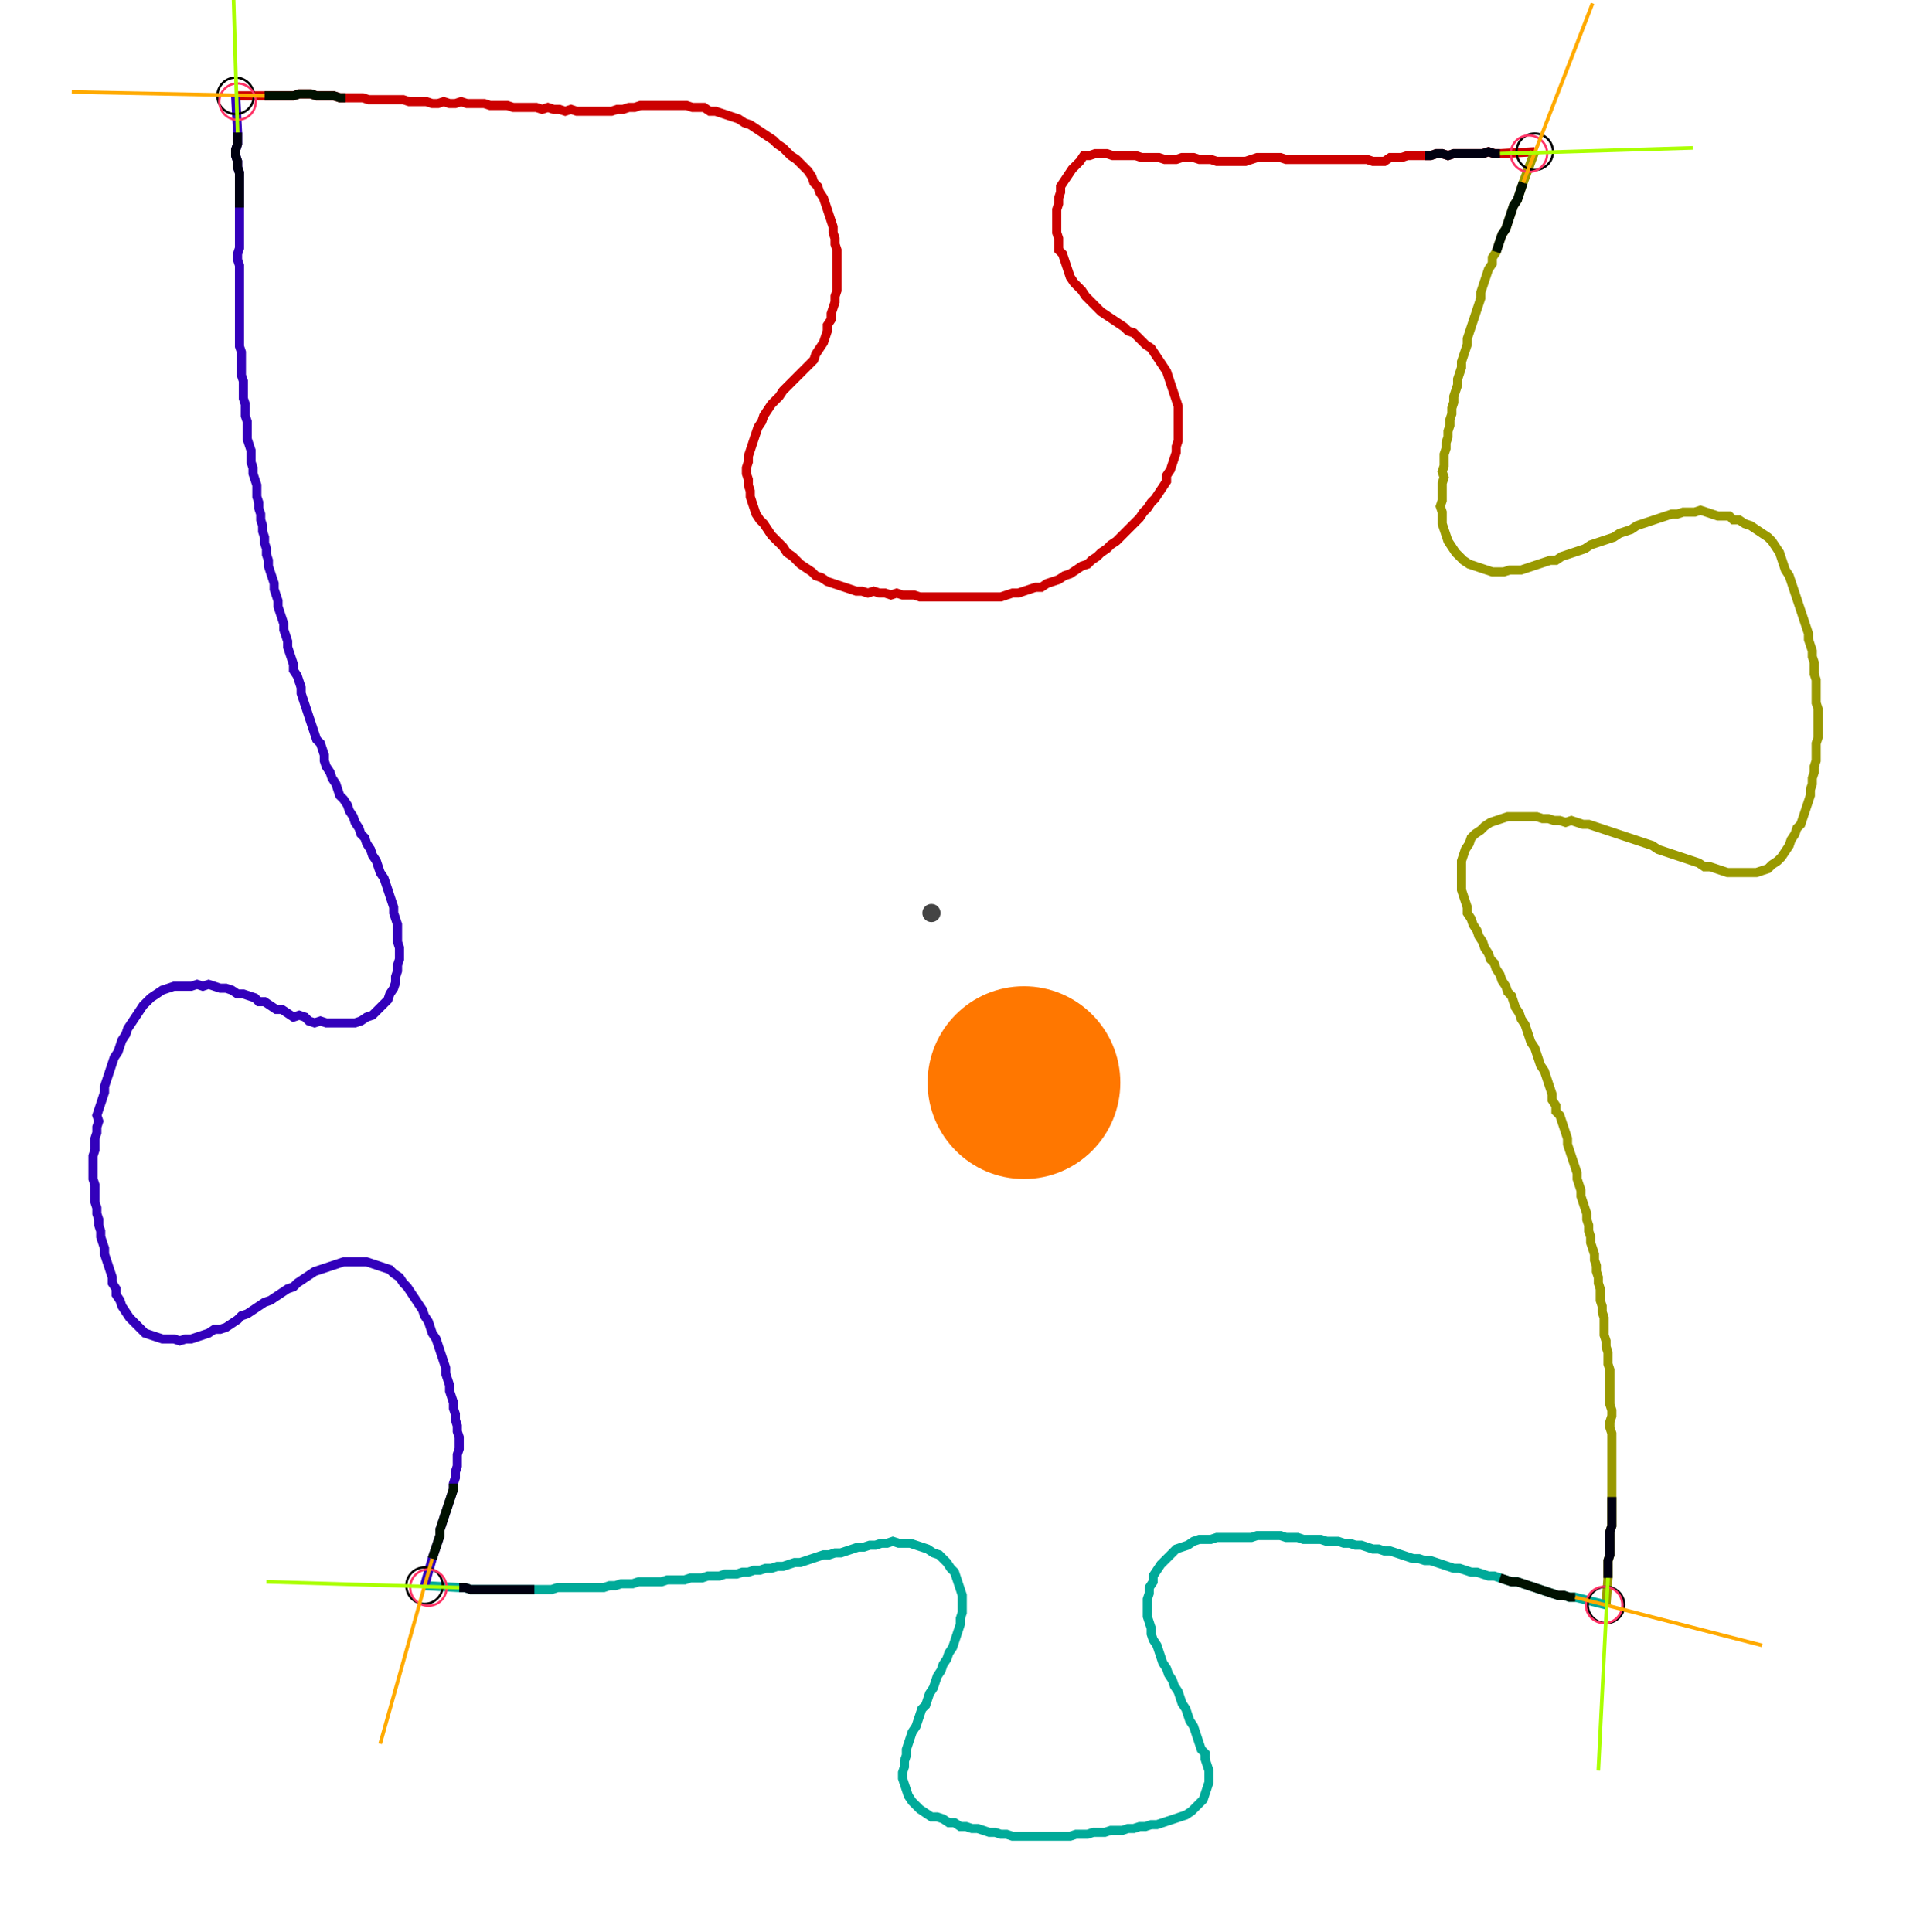 <?xml version="1.0" encoding="UTF-8" standalone="no"?><svg width="570.159" height="575.873" viewBox="-10 -10 210.053 211.958" xmlns="http://www.w3.org/2000/svg" xmlns:xlink="http://www.w3.org/1999/xlink"><polyline points="15.873,0.423 19.048,0.423 19.683,0.423 20.317,0.423 20.952,0.423 21.587,0.423 22.222,0.423 22.857,0.212 23.492,0.212 24.127,0.212 24.762,0.423 25.397,0.423 26.032,0.423 26.667,0.423 27.302,0.635 27.937,0.635 28.571,0.635 29.206,0.635 29.841,0.635 30.476,0.847 31.111,0.847 31.746,0.847 32.381,0.847 33.016,0.847 33.651,0.847 34.286,0.847 34.921,1.058 35.556,1.058 36.19,1.058 36.825,1.058 37.46,1.27 38.095,1.27 38.73,1.058 39.365,1.27 40.0,1.27 40.635,1.058 41.27,1.27 41.905,1.27 42.54,1.27 43.175,1.27 43.81,1.481 44.444,1.481 45.079,1.481 45.714,1.481 46.349,1.693 46.984,1.693 47.619,1.693 48.254,1.693 48.889,1.693 49.524,1.905 50.159,1.693 50.794,1.905 51.429,1.905 52.063,2.116 52.698,1.905 53.333,2.116 53.968,2.116 54.603,2.116 55.238,2.116 55.873,2.116 56.508,2.116 57.143,2.116 57.778,1.905 58.413,1.905 59.048,1.693 59.683,1.693 60.317,1.481 60.952,1.481 61.587,1.481 62.222,1.481 62.857,1.481 63.492,1.481 64.127,1.481 64.762,1.481 65.397,1.481 66.032,1.693 66.667,1.693 67.302,1.693 67.937,2.116 68.571,2.116 69.206,2.328 69.841,2.54 70.476,2.751 71.111,2.963 71.746,3.386 72.381,3.598 73.016,4.021 73.651,4.444 74.286,4.868 74.921,5.291 75.344,5.714 75.979,6.138 76.402,6.561 76.825,6.984 77.46,7.407 77.884,7.831 78.307,8.254 78.73,8.677 79.153,9.312 79.365,9.947 79.788,10.37 80.0,11.005 80.423,11.64 80.635,12.275 80.847,12.91 81.058,13.545 81.27,14.18 81.481,14.815 81.481,15.45 81.693,16.085 81.693,16.72 81.905,17.354 81.905,17.989 81.905,18.624 81.905,19.259 81.905,19.894 81.905,20.529 81.905,21.164 81.905,21.799 81.693,22.434 81.693,23.069 81.481,23.704 81.27,24.339 81.27,24.974 80.847,25.608 80.847,26.243 80.635,26.878 80.423,27.513 80.0,28.148 79.577,28.783 79.365,29.418 78.942,29.841 78.519,30.265 78.095,30.688 77.672,31.111 77.249,31.534 76.825,31.958 76.402,32.381 75.979,32.804 75.556,33.439 75.132,33.862 74.709,34.286 74.286,34.921 73.862,35.556 73.651,36.19 73.228,36.825 73.016,37.46 72.804,38.095 72.593,38.73 72.381,39.365 72.169,40.0 72.169,40.635 71.958,41.27 71.958,41.905 72.169,42.54 72.169,43.175 72.381,43.81 72.381,44.444 72.593,45.079 72.804,45.714 73.016,46.349 73.439,46.984 73.862,47.407 74.286,48.042 74.709,48.677 75.132,49.101 75.556,49.524 75.979,49.947 76.402,50.582 77.037,51.005 77.46,51.429 77.884,51.852 78.519,52.275 79.153,52.698 79.577,53.122 80.212,53.333 80.847,53.757 81.481,53.968 82.116,54.18 82.751,54.392 83.386,54.603 84.021,54.815 84.656,54.815 85.291,55.026 85.926,54.815 86.561,55.026 87.196,55.026 87.831,55.238 88.466,55.026 89.101,55.238 89.735,55.238 90.37,55.238 91.005,55.45 91.64,55.45 92.275,55.45 92.91,55.45 93.545,55.45 94.18,55.45 94.815,55.45 95.45,55.45 96.085,55.45 96.72,55.45 97.354,55.45 97.989,55.45 98.624,55.45 99.259,55.45 99.894,55.45 100.529,55.238 101.164,55.026 101.799,55.026 102.434,54.815 103.069,54.603 103.704,54.392 104.339,54.392 104.974,53.968 105.608,53.757 106.243,53.545 106.878,53.122 107.513,52.91 108.148,52.487 108.783,52.063 109.418,51.852 109.841,51.429 110.476,51.005 110.899,50.582 111.534,50.159 111.958,49.735 112.593,49.312 113.016,48.889 113.439,48.466 113.862,48.042 114.286,47.619 114.709,47.196 115.132,46.772 115.556,46.138 115.979,45.714 116.402,45.079 116.825,44.656 117.249,44.021 117.672,43.386 118.095,42.751 118.095,42.116 118.519,41.481 118.73,40.847 118.942,40.212 119.153,39.577 119.153,38.942 119.365,38.307 119.365,37.672 119.365,37.037 119.365,36.402 119.365,35.767 119.365,35.132 119.365,34.497 119.153,33.862 118.942,33.228 118.73,32.593 118.519,31.958 118.307,31.323 118.095,30.688 117.672,30.053 117.249,29.418 116.825,28.783 116.402,28.148 115.767,27.725 115.344,27.302 114.921,26.878 114.497,26.455 113.862,26.243 113.439,25.82 112.804,25.397 112.169,24.974 111.534,24.55 110.899,24.127 110.476,23.704 110.053,23.28 109.63,22.857 109.206,22.434 108.783,21.799 108.36,21.376 107.937,20.952 107.513,20.317 107.302,19.683 107.09,19.048 106.878,18.413 106.667,17.778 106.243,17.354 106.243,16.72 106.243,16.085 106.032,15.45 106.032,14.815 106.032,14.18 106.032,13.545 106.032,12.91 106.243,12.275 106.243,11.64 106.455,11.005 106.455,10.37 106.878,9.735 107.302,9.101 107.725,8.466 108.148,8.042 108.571,7.619 108.995,6.984 109.63,6.984 110.265,6.772 110.899,6.772 111.534,6.772 112.169,6.984 112.804,6.984 113.439,6.984 114.074,6.984 114.709,6.984 115.344,7.196 115.979,7.196 116.614,7.196 117.249,7.196 117.884,7.407 118.519,7.407 119.153,7.407 119.788,7.196 120.423,7.196 121.058,7.196 121.693,7.407 122.328,7.407 122.963,7.407 123.598,7.619 124.233,7.619 124.868,7.619 125.503,7.619 126.138,7.619 126.772,7.619 127.407,7.407 128.042,7.196 128.677,7.196 129.312,7.196 129.947,7.196 130.582,7.196 131.217,7.407 131.852,7.407 132.487,7.407 133.122,7.407 133.757,7.407 134.392,7.407 135.026,7.407 135.661,7.407 136.296,7.407 136.931,7.407 137.566,7.407 138.201,7.407 138.836,7.407 139.471,7.407 140.106,7.407 140.741,7.619 141.376,7.619 142.011,7.619 142.646,7.196 143.28,7.196 143.915,7.196 144.55,6.984 145.185,6.984 145.82,6.984 146.455,6.984 147.09,6.984 147.725,6.772 148.36,6.772 148.995,6.984 149.63,6.772 150.265,6.772 150.899,6.772 151.534,6.772 152.169,6.772 152.804,6.772 153.439,6.561 154.074,6.772 154.709,6.772 158.519,6.561" style="fill:none; stroke:#cc0000; stroke-width:1.0"  /><polyline points="158.519,6.561 157.249,9.947 157.037,10.582 156.825,11.217 156.614,11.852 156.19,12.487 155.979,13.122 155.767,13.757 155.556,14.392 155.344,15.026 154.921,15.661 154.709,16.296 154.497,16.931 154.286,17.566 153.862,18.201 153.862,18.836 153.439,19.471 153.228,20.106 153.016,20.741 152.804,21.376 152.593,22.011 152.593,22.646 152.381,23.28 152.169,23.915 151.958,24.55 151.746,25.185 151.534,25.82 151.323,26.455 151.111,27.09 151.111,27.725 150.899,28.36 150.688,28.995 150.476,29.63 150.476,30.265 150.265,30.899 150.053,31.534 150.053,32.169 149.841,32.804 149.63,33.439 149.63,34.074 149.418,34.709 149.418,35.344 149.206,35.979 149.206,36.614 148.995,37.249 148.995,37.884 148.783,38.519 148.783,39.153 148.571,39.788 148.571,40.423 148.571,41.058 148.36,41.693 148.571,42.328 148.36,42.963 148.36,43.598 148.36,44.233 148.36,44.868 148.148,45.503 148.36,46.138 148.36,46.772 148.36,47.407 148.571,48.042 148.783,48.677 148.995,49.312 149.418,49.947 149.841,50.582 150.265,51.005 150.688,51.429 151.323,51.852 151.958,52.063 152.593,52.275 153.228,52.487 153.862,52.698 154.497,52.698 155.132,52.698 155.767,52.487 156.402,52.487 157.037,52.487 157.672,52.275 158.307,52.063 158.942,51.852 159.577,51.64 160.212,51.429 160.847,51.429 161.481,51.005 162.116,50.794 162.751,50.582 163.386,50.37 164.021,50.159 164.656,49.735 165.291,49.524 165.926,49.312 166.561,49.101 167.196,48.889 167.831,48.466 168.466,48.254 169.101,48.042 169.735,47.619 170.37,47.407 171.005,47.196 171.64,46.984 172.275,46.772 172.91,46.561 173.545,46.349 174.18,46.349 174.815,46.138 175.45,46.138 176.085,46.138 176.72,45.926 177.354,46.138 177.989,46.349 178.624,46.561 179.259,46.561 179.894,46.561 180.317,46.984 180.952,46.984 181.587,47.407 182.222,47.619 182.857,48.042 183.492,48.466 184.127,48.889 184.55,49.312 184.974,49.947 185.397,50.582 185.608,51.217 185.82,51.852 186.032,52.487 186.455,53.122 186.667,53.757 186.878,54.392 187.09,55.026 187.302,55.661 187.513,56.296 187.725,56.931 187.937,57.566 188.148,58.201 188.36,58.836 188.571,59.471 188.571,60.106 188.783,60.741 188.995,61.376 188.995,62.011 189.206,62.646 189.206,63.28 189.206,63.915 189.418,64.55 189.418,65.185 189.418,65.82 189.418,66.455 189.418,67.09 189.63,67.725 189.63,68.36 189.63,68.995 189.63,69.63 189.63,70.265 189.63,70.899 189.418,71.534 189.418,72.169 189.418,72.804 189.418,73.439 189.206,74.074 189.206,74.709 188.995,75.344 188.995,75.979 188.783,76.614 188.783,77.249 188.571,77.884 188.36,78.519 188.148,79.153 187.937,79.788 187.725,80.423 187.302,80.847 187.09,81.481 186.667,82.116 186.455,82.751 186.032,83.386 185.608,84.021 185.185,84.444 184.55,84.868 184.127,85.291 183.492,85.503 182.857,85.714 182.222,85.714 181.587,85.714 180.952,85.714 180.317,85.714 179.683,85.714 179.048,85.503 178.413,85.291 177.778,85.079 177.143,85.079 176.508,84.656 175.873,84.444 175.238,84.233 174.603,84.021 173.968,83.81 173.333,83.598 172.698,83.386 172.063,83.175 171.429,82.751 170.794,82.54 170.159,82.328 169.524,82.116 168.889,81.905 168.254,81.693 167.619,81.481 166.984,81.27 166.349,81.058 165.714,80.847 165.079,80.635 164.444,80.423 163.81,80.423 163.175,80.212 162.54,80.0 161.905,80.212 161.27,80.0 160.635,80.0 160.0,79.788 159.365,79.788 158.73,79.577 158.095,79.577 157.46,79.577 156.825,79.577 156.19,79.577 155.556,79.577 154.921,79.788 154.286,80.0 153.651,80.212 153.016,80.635 152.593,81.058 151.958,81.481 151.534,81.905 151.323,82.54 150.899,83.175 150.688,83.81 150.476,84.444 150.476,85.079 150.476,85.714 150.476,86.349 150.476,86.984 150.476,87.619 150.688,88.254 150.899,88.889 151.111,89.524 151.111,90.159 151.534,90.794 151.746,91.429 152.169,92.063 152.381,92.698 152.804,93.333 153.016,93.968 153.439,94.603 153.651,95.238 154.074,95.661 154.286,96.296 154.709,96.931 154.921,97.566 155.344,98.201 155.556,98.836 155.979,99.259 156.19,99.894 156.402,100.529 156.825,101.164 157.037,101.799 157.46,102.434 157.672,103.069 157.884,103.704 158.095,104.339 158.519,104.974 158.73,105.608 158.942,106.243 159.153,106.878 159.577,107.513 159.788,108.148 160.0,108.783 160.212,109.418 160.423,110.053 160.423,110.688 160.847,111.323 160.847,111.958 161.27,112.381 161.481,113.016 161.693,113.651 161.905,114.286 162.116,114.921 162.116,115.556 162.328,116.19 162.54,116.825 162.751,117.46 162.963,118.095 163.175,118.73 163.175,119.365 163.386,120 163.598,120.635 163.598,121.27 163.81,121.905 164.021,122.54 164.233,123.175 164.233,123.81 164.444,124.444 164.444,125.079 164.656,125.714 164.656,126.349 164.868,126.984 165.079,127.619 165.079,128.254 165.291,128.889 165.291,129.524 165.503,130.159 165.503,130.794 165.714,131.429 165.714,132.063 165.714,132.698 165.926,133.333 165.926,133.968 166.138,134.603 166.138,135.238 166.138,135.873 166.138,136.508 166.349,137.143 166.349,137.778 166.561,138.413 166.561,139.048 166.561,139.683 166.772,140.317 166.772,140.952 166.772,141.587 166.772,142.222 166.772,142.857 166.772,143.492 166.772,144.127 166.984,144.762 166.984,145.397 166.772,146.032 166.772,146.667 166.984,147.302 166.984,147.937 166.984,148.571 166.984,149.206 166.984,149.841 166.984,150.476 166.984,151.111 166.984,151.746 166.984,152.381 166.984,153.016 166.984,153.651 166.984,154.286 166.984,154.921 166.984,155.556 166.984,156.19 166.984,156.825 166.984,157.46 166.772,158.095 166.772,158.73 166.772,159.365 166.772,160.0 166.772,160.635 166.561,161.27 166.561,161.905 166.561,162.54 166.561,163.175 166.349,166.138" style="fill:none; stroke:#999900; stroke-width:1.0"  /><polyline points="166.349,166.138 162.963,165.291 162.328,165.291 161.693,165.079 161.058,165.079 160.423,164.868 159.788,164.656 159.153,164.444 158.519,164.233 157.884,164.021 157.249,163.81 156.614,163.598 155.979,163.598 155.344,163.386 154.709,163.175 154.074,162.963 153.439,162.963 152.804,162.751 152.169,162.54 151.534,162.54 150.899,162.328 150.265,162.116 149.63,162.116 148.995,161.905 148.36,161.693 147.725,161.481 147.09,161.27 146.455,161.27 145.82,161.058 145.185,161.058 144.55,160.847 143.915,160.635 143.28,160.423 142.646,160.212 142.011,160.212 141.376,160.0 140.741,160.0 140.106,159.788 139.471,159.577 138.836,159.577 138.201,159.365 137.566,159.365 136.931,159.153 136.296,159.153 135.661,159.153 135.026,158.942 134.392,158.942 133.757,158.942 133.122,158.942 132.487,158.73 131.852,158.73 131.217,158.73 130.582,158.519 129.947,158.519 129.312,158.519 128.677,158.519 128.042,158.519 127.407,158.73 126.772,158.73 126.138,158.73 125.503,158.73 124.868,158.73 124.233,158.73 123.598,158.73 122.963,158.942 122.328,158.942 121.693,158.942 121.058,159.153 120.423,159.577 119.788,159.788 119.153,160.0 118.73,160.423 118.307,160.847 117.884,161.27 117.46,161.693 117.037,162.328 116.614,162.963 116.614,163.598 116.19,164.233 116.19,164.868 115.979,165.503 115.979,166.138 115.979,166.772 115.979,167.407 116.19,168.042 116.402,168.677 116.402,169.312 116.614,169.947 117.037,170.582 117.249,171.217 117.46,171.852 117.672,172.487 118.095,173.122 118.307,173.757 118.73,174.392 118.942,175.026 119.365,175.661 119.577,176.296 119.788,176.931 120.212,177.566 120.423,178.201 120.635,178.836 121.058,179.471 121.27,180.106 121.481,180.741 121.693,181.376 121.905,182.011 122.328,182.434 122.328,183.069 122.54,183.704 122.751,184.339 122.751,184.974 122.751,185.608 122.54,186.243 122.328,186.878 122.116,187.513 121.693,187.937 121.27,188.36 120.847,188.783 120.212,189.206 119.577,189.418 118.942,189.63 118.307,189.841 117.672,190.053 117.037,190.265 116.402,190.265 115.767,190.476 115.132,190.476 114.497,190.688 113.862,190.688 113.228,190.899 112.593,190.899 111.958,190.899 111.323,191.111 110.688,191.111 110.053,191.111 109.418,191.323 108.783,191.323 108.148,191.323 107.513,191.534 106.878,191.534 106.243,191.534 105.608,191.534 104.974,191.534 104.339,191.534 103.704,191.534 103.069,191.534 102.434,191.534 101.799,191.534 101.164,191.534 100.529,191.323 99.894,191.323 99.259,191.111 98.624,191.111 97.989,190.899 97.354,190.688 96.72,190.688 96.085,190.476 95.45,190.476 94.815,190.053 94.18,190.053 93.545,189.63 92.91,189.418 92.275,189.418 91.64,188.995 91.005,188.571 90.582,188.148 90.159,187.725 89.735,187.09 89.524,186.455 89.312,185.82 89.101,185.185 89.101,184.55 89.312,183.915 89.312,183.28 89.524,182.646 89.524,182.011 89.735,181.376 89.947,180.741 90.159,180.106 90.582,179.471 90.794,178.836 91.005,178.201 91.217,177.566 91.64,177.143 91.852,176.508 92.063,175.873 92.487,175.238 92.698,174.603 92.91,173.968 93.333,173.333 93.545,172.698 93.968,172.063 94.18,171.429 94.603,170.794 94.815,170.159 95.026,169.524 95.238,168.889 95.45,168.254 95.45,167.619 95.661,166.984 95.661,166.349 95.661,165.714 95.661,165.079 95.45,164.444 95.238,163.81 95.026,163.175 94.815,162.54 94.392,162.116 93.968,161.481 93.545,161.058 93.122,160.635 92.487,160.423 91.852,160.0 91.217,159.788 90.582,159.577 89.947,159.365 89.312,159.365 88.677,159.365 88.042,159.153 87.407,159.365 86.772,159.365 86.138,159.577 85.503,159.577 84.868,159.788 84.233,159.788 83.598,160.0 82.963,160.212 82.328,160.423 81.693,160.423 81.058,160.635 80.423,160.635 79.788,160.847 79.153,161.058 78.519,161.27 77.884,161.481 77.249,161.481 76.614,161.693 75.979,161.905 75.344,161.905 74.709,162.116 74.074,162.116 73.439,162.328 72.804,162.328 72.169,162.54 71.534,162.54 70.899,162.751 70.265,162.751 69.63,162.751 68.995,162.963 68.36,162.963 67.725,162.963 67.09,163.175 66.455,163.175 65.82,163.175 65.185,163.386 64.55,163.386 63.915,163.386 63.28,163.386 62.646,163.598 62.011,163.598 61.376,163.598 60.741,163.598 60.106,163.598 59.471,163.81 58.836,163.81 58.201,163.81 57.566,164.021 56.931,164.021 56.296,164.233 55.661,164.233 55.026,164.233 54.392,164.233 53.757,164.233 53.122,164.233 52.487,164.233 51.852,164.233 51.217,164.233 50.582,164.444 49.947,164.444 49.312,164.444 48.677,164.444 48.042,164.444 47.407,164.444 46.772,164.444 46.138,164.444 45.503,164.444 44.868,164.444 44.233,164.444 43.598,164.444 42.963,164.444 42.328,164.444 41.693,164.444 41.058,164.233 40.423,164.233 36.614,164.021" style="fill:none; stroke:#00aa99; stroke-width:1.0"  /><polyline points="36.614,164.021 37.46,161.058 37.672,160.423 37.884,159.788 38.095,159.153 38.307,158.519 38.307,157.884 38.519,157.249 38.73,156.614 38.942,155.979 39.153,155.344 39.365,154.709 39.577,154.074 39.788,153.439 39.788,152.804 40.0,152.169 40.0,151.534 40.212,150.899 40.212,150.265 40.212,149.63 40.423,148.995 40.423,148.36 40.423,147.725 40.212,147.09 40.212,146.455 40.0,145.82 40.0,145.185 39.788,144.55 39.788,143.915 39.577,143.28 39.365,142.646 39.365,142.011 39.153,141.376 38.942,140.741 38.942,140.106 38.73,139.471 38.519,138.836 38.307,138.201 38.095,137.566 37.884,136.931 37.46,136.296 37.249,135.661 37.037,135.026 36.614,134.392 36.402,133.757 35.979,133.122 35.556,132.487 35.132,131.852 34.709,131.217 34.286,130.794 33.862,130.159 33.228,129.735 32.804,129.312 32.169,129.101 31.534,128.889 30.899,128.677 30.265,128.466 29.63,128.466 28.995,128.466 28.36,128.466 27.725,128.466 27.09,128.677 26.455,128.889 25.82,129.101 25.185,129.312 24.55,129.524 23.915,129.947 23.28,130.37 22.646,130.794 22.222,131.217 21.587,131.429 20.952,131.852 20.317,132.275 19.683,132.698 19.048,132.91 18.413,133.333 17.778,133.757 17.143,134.18 16.508,134.392 16.085,134.815 15.45,135.238 14.815,135.661 14.18,135.873 13.545,135.873 12.91,136.296 12.275,136.508 11.64,136.72 11.005,136.931 10.37,136.931 9.735,137.143 9.101,136.931 8.466,136.931 7.831,136.931 7.196,136.72 6.561,136.508 5.926,136.296 5.503,135.873 5.079,135.45 4.656,135.026 4.233,134.603 3.81,133.968 3.386,133.333 3.175,132.698 2.751,132.063 2.751,131.429 2.328,130.794 2.328,130.159 2.116,129.524 1.905,128.889 1.693,128.254 1.481,127.619 1.481,126.984 1.27,126.349 1.058,125.714 1.058,125.079 0.847,124.444 0.847,123.81 0.635,123.175 0.635,122.54 0.423,121.905 0.423,121.27 0.423,120.635 0.423,120 0.212,119.365 0.212,118.73 0.212,118.095 0.212,117.46 0.212,116.825 0.423,116.19 0.423,115.556 0.423,114.921 0.635,114.286 0.635,113.651 0.847,113.016 0.635,112.381 0.847,111.746 1.058,111.111 1.27,110.476 1.481,109.841 1.481,109.206 1.693,108.571 1.905,107.937 2.116,107.302 2.328,106.667 2.54,106.032 2.963,105.397 3.175,104.762 3.386,104.127 3.81,103.492 4.021,102.857 4.444,102.222 4.868,101.587 5.291,100.952 5.714,100.317 6.138,99.894 6.561,99.471 7.196,99.048 7.831,98.624 8.466,98.413 9.101,98.201 9.735,98.201 10.37,98.201 11.005,98.201 11.64,97.989 12.275,98.201 12.91,97.989 13.545,98.201 14.18,98.413 14.815,98.413 15.45,98.624 16.085,99.048 16.72,99.048 17.354,99.259 17.989,99.471 18.413,99.894 19.048,99.894 19.683,100.317 20.317,100.741 20.952,100.741 21.587,101.164 22.222,101.587 22.857,101.376 23.492,101.587 23.915,102.011 24.55,102.222 25.185,102.011 25.82,102.222 26.455,102.222 27.09,102.222 27.725,102.222 28.36,102.222 28.995,102.222 29.63,102.011 30.265,101.587 30.899,101.376 31.323,100.952 31.746,100.529 32.169,100.106 32.593,99.683 32.804,99.048 33.228,98.413 33.439,97.778 33.439,97.143 33.651,96.508 33.651,95.873 33.862,95.238 33.862,94.603 33.862,93.968 33.651,93.333 33.651,92.698 33.651,92.063 33.651,91.429 33.439,90.794 33.228,90.159 33.228,89.524 33.016,88.889 32.804,88.254 32.593,87.619 32.381,86.984 32.169,86.349 31.746,85.714 31.534,85.079 31.323,84.444 30.899,83.81 30.688,83.175 30.265,82.54 30.053,81.905 29.63,81.481 29.418,80.847 28.995,80.212 28.783,79.577 28.36,78.942 28.148,78.307 27.725,77.672 27.302,77.249 27.09,76.614 26.878,75.979 26.455,75.344 26.243,74.709 25.82,74.074 25.608,73.439 25.608,72.804 25.397,72.169 25.185,71.534 24.762,71.111 24.55,70.476 24.339,69.841 24.127,69.206 23.915,68.571 23.704,67.937 23.492,67.302 23.28,66.667 23.069,66.032 23.069,65.397 22.857,64.762 22.646,64.127 22.222,63.492 22.222,62.857 22.011,62.222 21.799,61.587 21.587,60.952 21.587,60.317 21.376,59.683 21.164,59.048 21.164,58.413 20.952,57.778 20.741,57.143 20.529,56.508 20.529,55.873 20.317,55.238 20.106,54.603 20.106,53.968 19.894,53.333 19.683,52.698 19.471,52.063 19.471,51.429 19.259,50.794 19.259,50.159 19.048,49.524 19.048,48.889 18.836,48.254 18.836,47.619 18.624,46.984 18.624,46.349 18.413,45.714 18.413,45.079 18.201,44.444 18.201,43.81 18.201,43.175 17.989,42.54 17.778,41.905 17.778,41.27 17.566,40.635 17.566,40.0 17.566,39.365 17.354,38.73 17.143,38.095 17.143,37.46 17.143,36.825 17.143,36.19 16.931,35.556 16.931,34.921 16.931,34.286 16.72,33.651 16.72,33.016 16.72,32.381 16.72,31.746 16.508,31.111 16.508,30.476 16.508,29.841 16.508,29.206 16.508,28.571 16.296,27.937 16.296,27.302 16.296,26.667 16.296,26.032 16.296,25.397 16.296,24.762 16.296,24.127 16.296,23.492 16.296,22.857 16.296,22.222 16.296,21.587 16.296,20.952 16.296,20.317 16.296,19.683 16.296,19.048 16.085,18.413 16.085,17.778 16.296,17.143 16.296,16.508 16.296,15.873 16.296,15.238 16.296,14.603 16.296,13.968 16.296,13.333 16.296,12.698 16.296,12.063 16.296,11.429 16.296,10.794 16.296,10.159 16.296,9.524 16.296,8.889 16.085,8.254 16.085,7.619 15.873,6.984 15.873,6.349 16.085,5.714 16.085,5.079 16.085,4.444 15.873,0.423" style="fill:none; stroke:#3300bb; stroke-width:1.0"  /><circle cx="15.873" cy="0.423" r="2.0" style="fill:none; stroke:#000000aa; stroke-width:0.25" /><circle cx="158.519" cy="6.561" r="2.0" style="fill:none; stroke:#000000aa; stroke-width:0.25" /><circle cx="166.349" cy="166.138" r="2.0" style="fill:none; stroke:#000000aa; stroke-width:0.25" /><circle cx="36.614" cy="164.021" r="2.0" style="fill:none; stroke:#000000aa; stroke-width:0.25" /><circle cx="16.085" cy="1.058" r="2.0" style="fill:none; stroke:#ff3366aa; stroke-width:0.25" /><circle cx="157.884" cy="6.772" r="2.0" style="fill:none; stroke:#ff3366aa; stroke-width:0.25" /><circle cx="166.138" cy="166.138" r="2.0" style="fill:none; stroke:#ff3366aa; stroke-width:0.25" /><circle cx="37.037" cy="164.233" r="2.0" style="fill:none; stroke:#ff3366aa; stroke-width:0.25" /><polyline points="27.937,0.635 27.302,0.635 26.667,0.423 26.032,0.423 25.397,0.423 24.762,0.423 24.127,0.212 23.492,0.212 22.857,0.212 22.222,0.423 21.587,0.423 20.952,0.423 20.317,0.423 19.683,0.423 19.048,0.423" style="fill:none; stroke:#001100; stroke-width:1.0" /><polyline points="16.296,12.698 16.296,12.063 16.296,11.429 16.296,10.794 16.296,10.159 16.296,9.524 16.296,8.889 16.085,8.254 16.085,7.619 15.873,6.984 15.873,6.349 16.085,5.714 16.085,5.079 16.085,4.444" style="fill:none; stroke:#000011; stroke-width:1.0" /><polyline points="154.286,17.566 154.497,16.931 154.709,16.296 154.921,15.661 155.344,15.026 155.556,14.392 155.767,13.757 155.979,13.122 156.19,12.487 156.614,11.852 156.825,11.217 157.037,10.582 157.249,9.947" style="fill:none; stroke:#001100; stroke-width:1.0" /><polyline points="146.455,6.984 147.09,6.984 147.725,6.772 148.36,6.772 148.995,6.984 149.63,6.772 150.265,6.772 150.899,6.772 151.534,6.772 152.169,6.772 152.804,6.772 153.439,6.561 154.074,6.772 154.709,6.772" style="fill:none; stroke:#000011; stroke-width:1.0" /><polyline points="154.709,163.175 155.344,163.386 155.979,163.598 156.614,163.598 157.249,163.81 157.884,164.021 158.519,164.233 159.153,164.444 159.788,164.656 160.423,164.868 161.058,165.079 161.693,165.079 162.328,165.291 162.963,165.291" style="fill:none; stroke:#001100; stroke-width:1.0" /><polyline points="166.984,154.286 166.984,154.921 166.984,155.556 166.984,156.19 166.984,156.825 166.984,157.46 166.772,158.095 166.772,158.73 166.772,159.365 166.772,160.0 166.772,160.635 166.561,161.27 166.561,161.905 166.561,162.54 166.561,163.175" style="fill:none; stroke:#000011; stroke-width:1.0" /><polyline points="39.788,152.804 39.788,153.439 39.577,154.074 39.365,154.709 39.153,155.344 38.942,155.979 38.73,156.614 38.519,157.249 38.307,157.884 38.307,158.519 38.095,159.153 37.884,159.788 37.672,160.423 37.46,161.058" style="fill:none; stroke:#001100; stroke-width:1.0" /><polyline points="48.677,164.444 48.042,164.444 47.407,164.444 46.772,164.444 46.138,164.444 45.503,164.444 44.868,164.444 44.233,164.444 43.598,164.444 42.963,164.444 42.328,164.444 41.693,164.444 41.058,164.233 40.423,164.233" style="fill:none; stroke:#000011; stroke-width:1.0" /><polyline points="19.048,0.423 -2.116,0.0" style="fill:none; stroke:#ffaa00; stroke-width:0.4" /><polyline points="16.085,4.444 15.45,-16.72" style="fill:none; stroke:#aaff00; stroke-width:0.4" /><polyline points="157.249,9.947 164.868,-9.735" style="fill:none; stroke:#ffaa00; stroke-width:0.4" /><polyline points="154.709,6.772 175.873,6.138" style="fill:none; stroke:#aaff00; stroke-width:0.4" /><polyline points="162.963,165.291 183.492,170.582" style="fill:none; stroke:#ffaa00; stroke-width:0.4" /><polyline points="166.561,163.175 165.503,184.339" style="fill:none; stroke:#aaff00; stroke-width:0.4" /><polyline points="37.46,161.058 31.746,181.376" style="fill:none; stroke:#ffaa00; stroke-width:0.4" /><polyline points="40.423,164.233 19.259,163.598" style="fill:none; stroke:#aaff00; stroke-width:0.4" /><circle cx="92.275" cy="90.159" r="1.0" style="fill:#444444; stroke-width:0" /><circle cx="102.434" cy="108.783" r="10.582" style="fill:#ff770022; stroke-width:0" /><circle cx="102.434" cy="108.783" r="1.0" style="fill:#ff7700; stroke-width:0" /></svg>